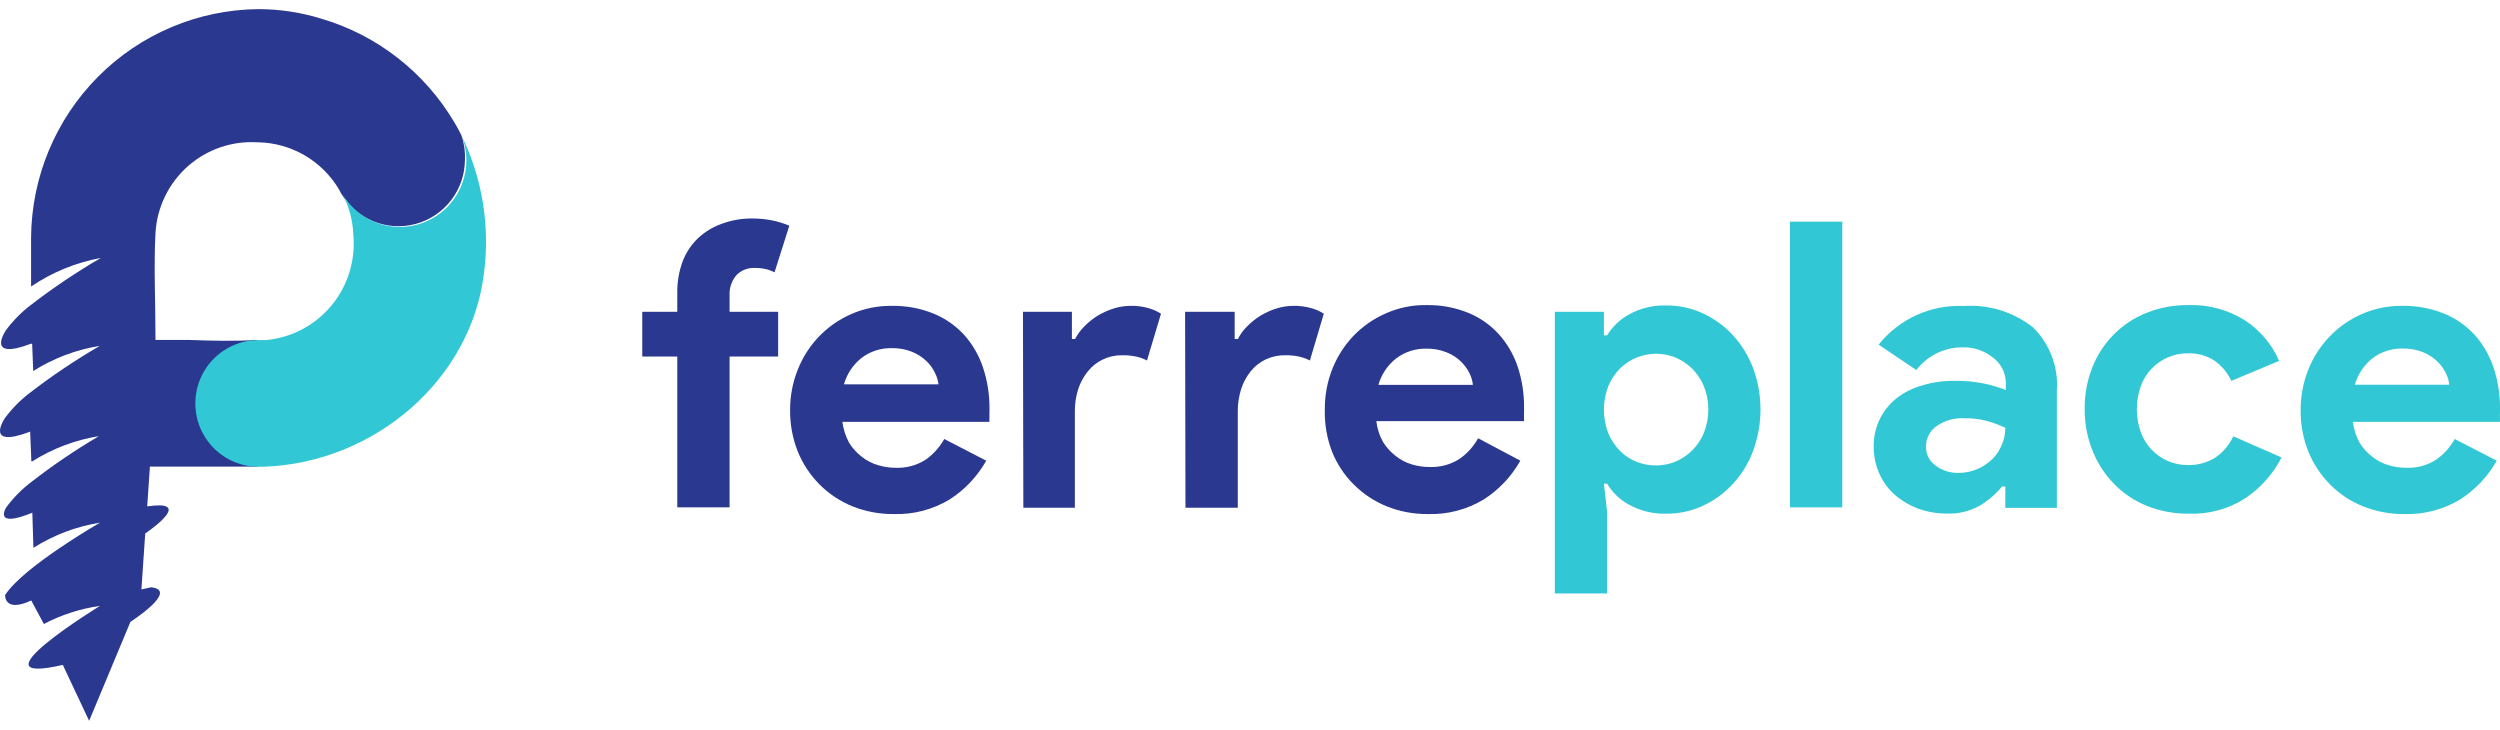 <svg width="137" height="40" viewBox="0 0 137 40" fill="none" xmlns="http://www.w3.org/2000/svg">
<path d="M41.181 11.972C41.562 11.969 41.943 12.005 42.317 12.078C42.638 12.144 42.952 12.241 43.255 12.367L42.444 14.924C42.297 14.846 42.14 14.786 41.978 14.748C41.774 14.702 41.566 14.68 41.357 14.684C41.17 14.675 40.983 14.706 40.809 14.775C40.635 14.845 40.477 14.951 40.348 15.087C40.087 15.4 39.955 15.802 39.981 16.21V17.086H42.642V19.537H39.981V27.802H37.115V19.537H35.196V17.086H37.115V16.062C37.105 15.467 37.206 14.875 37.412 14.317C37.595 13.838 37.882 13.406 38.252 13.052C38.623 12.704 39.063 12.437 39.543 12.268C40.067 12.072 40.621 11.971 41.181 11.972Z" fill="#2A3890"/>
<path d="M54.046 25.245C53.562 26.103 52.877 26.831 52.049 27.365C51.125 27.924 50.059 28.204 48.979 28.17C48.204 28.178 47.434 28.034 46.714 27.746C46.04 27.473 45.428 27.067 44.914 26.552C44.402 26.036 43.997 25.424 43.721 24.751C43.432 24.023 43.288 23.245 43.298 22.462C43.295 21.71 43.437 20.964 43.714 20.265C43.98 19.591 44.373 18.975 44.872 18.449C45.372 17.929 45.969 17.512 46.629 17.22C47.333 16.907 48.096 16.75 48.866 16.761C49.651 16.747 50.431 16.891 51.16 17.185C51.803 17.448 52.379 17.851 52.847 18.365C53.306 18.882 53.654 19.488 53.87 20.145C54.109 20.864 54.228 21.619 54.223 22.377V22.639C54.217 22.718 54.217 22.799 54.223 22.879C54.212 22.958 54.212 23.039 54.223 23.119H46.163C46.213 23.515 46.335 23.898 46.523 24.249C46.707 24.553 46.947 24.819 47.229 25.033C47.493 25.242 47.795 25.398 48.118 25.492C48.436 25.589 48.767 25.637 49.099 25.634C49.675 25.656 50.244 25.5 50.729 25.189C51.148 24.892 51.495 24.506 51.746 24.058L54.046 25.245ZM51.428 21.063C51.404 20.844 51.339 20.631 51.237 20.434C51.12 20.187 50.958 19.964 50.758 19.777C50.531 19.562 50.265 19.392 49.974 19.276C49.615 19.135 49.231 19.068 48.845 19.078C48.264 19.07 47.696 19.254 47.229 19.601C46.755 19.971 46.411 20.484 46.248 21.063H51.428Z" fill="#2A3890"/>
<path d="M56.058 17.086H58.74V18.577H58.916C59.051 18.315 59.227 18.076 59.438 17.87C59.65 17.655 59.887 17.465 60.144 17.305C60.419 17.138 60.712 17.005 61.019 16.909C61.318 16.813 61.63 16.763 61.944 16.761C62.273 16.752 62.601 16.793 62.918 16.881C63.167 16.948 63.406 17.052 63.623 17.192L62.854 19.756C62.671 19.66 62.477 19.589 62.275 19.544C62.02 19.489 61.76 19.463 61.499 19.467C61.131 19.462 60.766 19.541 60.433 19.7C60.114 19.851 59.834 20.073 59.615 20.35C59.381 20.64 59.201 20.97 59.085 21.325C58.961 21.72 58.899 22.132 58.902 22.547V27.824H56.079L56.058 17.086Z" fill="#2A3890"/>
<path d="M64.943 17.086H67.66V18.577H67.837C67.97 18.313 68.146 18.074 68.359 17.87C68.571 17.655 68.808 17.465 69.065 17.305C69.339 17.138 69.633 17.005 69.94 16.909C70.239 16.813 70.55 16.763 70.864 16.761C71.193 16.752 71.522 16.793 71.838 16.881C72.088 16.947 72.327 17.052 72.544 17.192L71.782 19.756C71.599 19.662 71.404 19.59 71.203 19.544C70.948 19.489 70.688 19.463 70.427 19.467C70.056 19.462 69.689 19.542 69.354 19.7C69.036 19.852 68.756 20.075 68.535 20.35C68.304 20.64 68.127 20.971 68.013 21.325C67.889 21.72 67.827 22.132 67.83 22.547V27.824H64.964L64.943 17.086Z" fill="#2A3890"/>
<path d="M83.314 25.245C82.832 26.105 82.146 26.833 81.316 27.365C80.392 27.924 79.326 28.204 78.246 28.17C77.473 28.177 76.706 28.033 75.988 27.746C75.314 27.473 74.702 27.067 74.188 26.552C73.672 26.04 73.266 25.427 72.996 24.751C72.711 24.008 72.576 23.215 72.6 22.42C72.596 21.668 72.734 20.922 73.01 20.223C73.276 19.549 73.669 18.932 74.167 18.407C74.67 17.887 75.269 17.469 75.931 17.178C76.635 16.863 77.398 16.706 78.169 16.719C78.954 16.705 79.734 16.849 80.462 17.143C81.103 17.406 81.677 17.809 82.142 18.322C82.604 18.839 82.954 19.445 83.172 20.102C83.409 20.823 83.526 21.577 83.518 22.335V22.596C83.512 22.676 83.512 22.756 83.518 22.836C83.511 22.916 83.511 22.997 83.518 23.077H75.423C75.467 23.474 75.589 23.858 75.783 24.207C75.967 24.51 76.207 24.776 76.489 24.991C76.751 25.2 77.05 25.356 77.371 25.45C77.689 25.546 78.02 25.594 78.352 25.591C78.928 25.613 79.497 25.458 79.983 25.146C80.404 24.854 80.752 24.467 80.999 24.016L83.314 25.245ZM80.716 21.091C80.692 20.873 80.629 20.66 80.533 20.463C80.411 20.218 80.249 19.996 80.053 19.806C79.825 19.588 79.556 19.418 79.263 19.304C78.906 19.163 78.524 19.095 78.141 19.107C77.559 19.098 76.991 19.282 76.524 19.629C76.047 19.998 75.701 20.511 75.536 21.091H80.716Z" fill="#2A3890"/>
<path d="M85.205 17.086H87.894V18.379H88.07C88.366 17.89 88.788 17.49 89.291 17.22C89.921 16.878 90.63 16.713 91.345 16.74C92.02 16.738 92.687 16.883 93.3 17.164C93.918 17.446 94.474 17.847 94.937 18.343C95.424 18.866 95.805 19.478 96.059 20.145C96.614 21.625 96.614 23.256 96.059 24.737C95.806 25.407 95.425 26.021 94.937 26.545C94.474 27.042 93.918 27.443 93.3 27.725C92.687 28.006 92.02 28.151 91.345 28.149C90.63 28.176 89.921 28.01 89.291 27.668C88.788 27.399 88.366 26.999 88.07 26.51H87.894L88.07 28.043V32.522H85.205V17.086ZM90.752 25.507C91.125 25.506 91.495 25.432 91.839 25.288C92.176 25.141 92.483 24.933 92.743 24.673C93.014 24.397 93.23 24.071 93.378 23.712C93.697 22.897 93.697 21.991 93.378 21.176C93.23 20.818 93.014 20.492 92.743 20.215C92.483 19.956 92.176 19.747 91.839 19.601C91.496 19.458 91.128 19.385 90.756 19.385C90.384 19.385 90.016 19.458 89.672 19.601C89.333 19.737 89.026 19.941 88.769 20.201C88.497 20.478 88.282 20.804 88.134 21.162C87.814 21.992 87.814 22.911 88.134 23.741C88.282 24.099 88.497 24.425 88.769 24.701C89.026 24.961 89.333 25.166 89.672 25.302C90.016 25.44 90.382 25.51 90.752 25.507Z" fill="#31C7D5"/>
<path d="M98.092 27.803V12.148H100.957V27.803H98.092Z" fill="#31C7D5"/>
<path d="M109.892 26.658H109.716C109.372 27.072 108.962 27.425 108.502 27.704C107.948 28.018 107.317 28.17 106.681 28.142C106.147 28.145 105.617 28.054 105.114 27.873C104.647 27.699 104.214 27.443 103.837 27.117C103.475 26.797 103.186 26.401 102.99 25.959C102.779 25.49 102.673 24.982 102.679 24.468C102.671 23.961 102.78 23.46 102.996 23.002C103.213 22.543 103.532 22.141 103.929 21.826C104.348 21.5 104.828 21.261 105.34 21.12C105.903 20.949 106.488 20.865 107.076 20.872C107.657 20.858 108.237 20.913 108.805 21.035C109.185 21.119 109.558 21.233 109.92 21.374V21.007C109.923 20.732 109.86 20.461 109.737 20.215C109.614 19.97 109.435 19.757 109.215 19.594C108.737 19.212 108.139 19.014 107.528 19.036C107.042 19.035 106.562 19.147 106.126 19.363C105.69 19.578 105.31 19.892 105.015 20.279L102.948 18.887C103.502 18.192 104.213 17.638 105.023 17.269C105.832 16.901 106.717 16.729 107.605 16.768C108.971 16.674 110.324 17.089 111.402 17.934C111.86 18.382 112.214 18.924 112.441 19.523C112.668 20.122 112.761 20.763 112.715 21.402V27.831H109.892V26.658ZM109.892 23.444C109.559 23.284 109.212 23.156 108.855 23.062C108.472 22.963 108.078 22.915 107.683 22.921C107.121 22.884 106.563 23.041 106.102 23.366C105.928 23.492 105.787 23.658 105.69 23.85C105.593 24.041 105.543 24.253 105.545 24.468C105.539 24.674 105.585 24.879 105.679 25.063C105.773 25.247 105.911 25.404 106.081 25.521C106.436 25.784 106.867 25.923 107.309 25.916C108.007 25.919 108.679 25.648 109.179 25.16C109.406 24.936 109.584 24.666 109.701 24.369C109.827 24.079 109.891 23.767 109.892 23.451V23.444Z" fill="#31C7D5"/>
<path d="M125.03 25.069C124.572 25.96 123.897 26.723 123.068 27.287C122.138 27.892 121.043 28.193 119.935 28.149C119.155 28.157 118.38 28.014 117.655 27.725C116.981 27.456 116.371 27.049 115.863 26.531C115.355 26.014 114.955 25.402 114.684 24.73C114.385 23.997 114.234 23.211 114.24 22.42C114.232 21.634 114.376 20.855 114.663 20.124C114.928 19.45 115.328 18.837 115.84 18.325C116.351 17.812 116.961 17.409 117.634 17.143C118.359 16.854 119.134 16.71 119.914 16.719C121.017 16.681 122.107 16.976 123.04 17.566C123.86 18.108 124.505 18.876 124.896 19.777L122.278 20.872C122.066 20.418 121.737 20.028 121.325 19.742C120.889 19.474 120.383 19.341 119.871 19.361C119.505 19.36 119.142 19.435 118.806 19.58C118.463 19.727 118.155 19.942 117.898 20.213C117.642 20.484 117.444 20.805 117.317 21.155C117.025 21.975 117.025 22.871 117.317 23.691C117.444 24.041 117.642 24.362 117.898 24.633C118.155 24.904 118.463 25.119 118.806 25.267C119.142 25.411 119.505 25.486 119.871 25.485C120.406 25.503 120.933 25.363 121.389 25.083C121.821 24.79 122.165 24.384 122.384 23.91L125.03 25.069Z" fill="#31C7D5"/>
<path d="M136.823 25.245C136.338 26.103 135.653 26.83 134.826 27.365C133.902 27.924 132.836 28.204 131.756 28.17C130.981 28.178 130.211 28.034 129.491 27.746C128.816 27.476 128.203 27.069 127.691 26.552C127.179 26.036 126.774 25.424 126.498 24.751C126.209 24.023 126.066 23.245 126.075 22.462C126.072 21.71 126.214 20.964 126.491 20.265C126.756 19.593 127.149 18.978 127.649 18.456C128.147 17.932 128.744 17.512 129.406 17.22C130.11 16.907 130.873 16.75 131.643 16.761C132.428 16.747 133.208 16.891 133.937 17.185C134.58 17.448 135.156 17.851 135.624 18.365C136.081 18.883 136.429 19.489 136.647 20.145C136.886 20.864 137.005 21.619 137 22.377V22.639C136.991 22.718 136.991 22.799 137 22.879C136.993 22.959 136.993 23.039 137 23.119H128.94C128.987 23.515 129.109 23.899 129.3 24.249C129.484 24.553 129.723 24.819 130.006 25.033C130.269 25.244 130.571 25.4 130.895 25.492C131.213 25.589 131.544 25.637 131.876 25.634C132.45 25.657 133.017 25.502 133.499 25.189C133.923 24.898 134.271 24.51 134.516 24.058L136.823 25.245ZM134.219 21.084C134.198 20.865 134.136 20.652 134.036 20.456C133.918 20.208 133.756 19.985 133.556 19.799C133.329 19.583 133.063 19.413 132.772 19.297C132.413 19.156 132.029 19.089 131.643 19.099C131.062 19.092 130.494 19.275 130.027 19.622C129.553 19.992 129.209 20.505 129.046 21.084H134.219Z" fill="#31C7D5"/>
<path d="M25.281 7.402C25.163 7.174 25.044 6.936 24.906 6.717C23.275 3.953 20.657 1.914 17.583 1.016C16.475 0.676 15.323 0.502 14.164 0.5C10.863 0.529 7.705 1.859 5.373 4.204C3.042 6.55 1.723 9.721 1.703 13.034V14.502C1.703 14.898 1.703 15.305 1.703 15.701C2.856 14.919 4.158 14.386 5.527 14.135C4.198 14.907 2.921 15.765 1.703 16.703C1.182 17.098 0.719 17.566 0.329 18.091C0.329 18.091 -0.847 19.797 1.703 18.835H1.762L1.821 20.332C2.931 19.63 4.172 19.161 5.468 18.954C4.139 19.726 2.861 20.584 1.643 21.522C1.122 21.918 0.66 22.385 0.27 22.91C0.27 22.91 -0.906 24.626 1.653 23.654L1.713 25.151V25.28H1.772C2.882 24.578 4.122 24.109 5.418 23.902C4.137 24.654 2.906 25.489 1.732 26.401C1.202 26.8 0.733 27.274 0.339 27.809C0.339 27.809 -0.412 28.989 1.772 28.096L1.831 30.02C2.941 29.318 4.182 28.849 5.478 28.642C5.478 28.642 1.297 31.042 0.28 32.608C0.28 32.608 0.22 33.6 1.713 32.906L2.404 34.195C3.364 33.69 4.404 33.354 5.478 33.203C5.478 33.203 -1.746 37.636 3.442 36.436L4.885 39.5L7.148 34.076C7.148 34.076 9.835 32.36 8.284 32.182L7.75 32.301L7.958 29.237C8.679 28.731 10.389 27.412 8.067 27.749L8.215 25.568H8.62H10.32C11.604 25.568 12.859 25.568 14.104 25.568V18.627C12.879 18.706 11.634 18.676 10.32 18.627H8.521C8.521 16.455 8.422 14.601 8.521 12.756C8.605 11.359 9.238 10.052 10.281 9.123C11.324 8.193 12.692 7.717 14.085 7.798H14.164C15.059 7.818 15.933 8.067 16.706 8.519C17.479 8.972 18.124 9.615 18.581 10.386L18.69 10.595C19.095 11.286 19.716 11.824 20.456 12.127C21.195 12.429 22.014 12.48 22.785 12.27C23.557 12.061 24.238 11.603 24.725 10.967C25.211 10.331 25.476 9.552 25.479 8.75C25.5 8.292 25.433 7.834 25.281 7.402Z" fill="#2A3890"/>
<path d="M25.281 7.402C25.465 7.841 25.559 8.313 25.558 8.79C25.555 9.592 25.29 10.37 24.804 11.007C24.317 11.643 23.636 12.101 22.864 12.31C22.093 12.52 21.274 12.469 20.535 12.166C19.794 11.864 19.174 11.325 18.769 10.634C19.13 11.321 19.333 12.08 19.362 12.855C19.427 13.552 19.354 14.254 19.148 14.922C18.941 15.591 18.605 16.211 18.159 16.749C17.713 17.286 17.165 17.729 16.547 18.053C15.929 18.377 15.254 18.576 14.559 18.637H14.164C13.246 18.637 12.367 19.002 11.718 19.653C11.069 20.304 10.705 21.187 10.705 22.107C10.705 23.028 11.069 23.91 11.718 24.561C12.367 25.212 13.246 25.578 14.164 25.578H14.48C20.587 25.34 25.765 20.788 26.506 15.087C26.874 12.46 26.447 9.782 25.281 7.402Z" fill="#31C7D5"/>
</svg>
